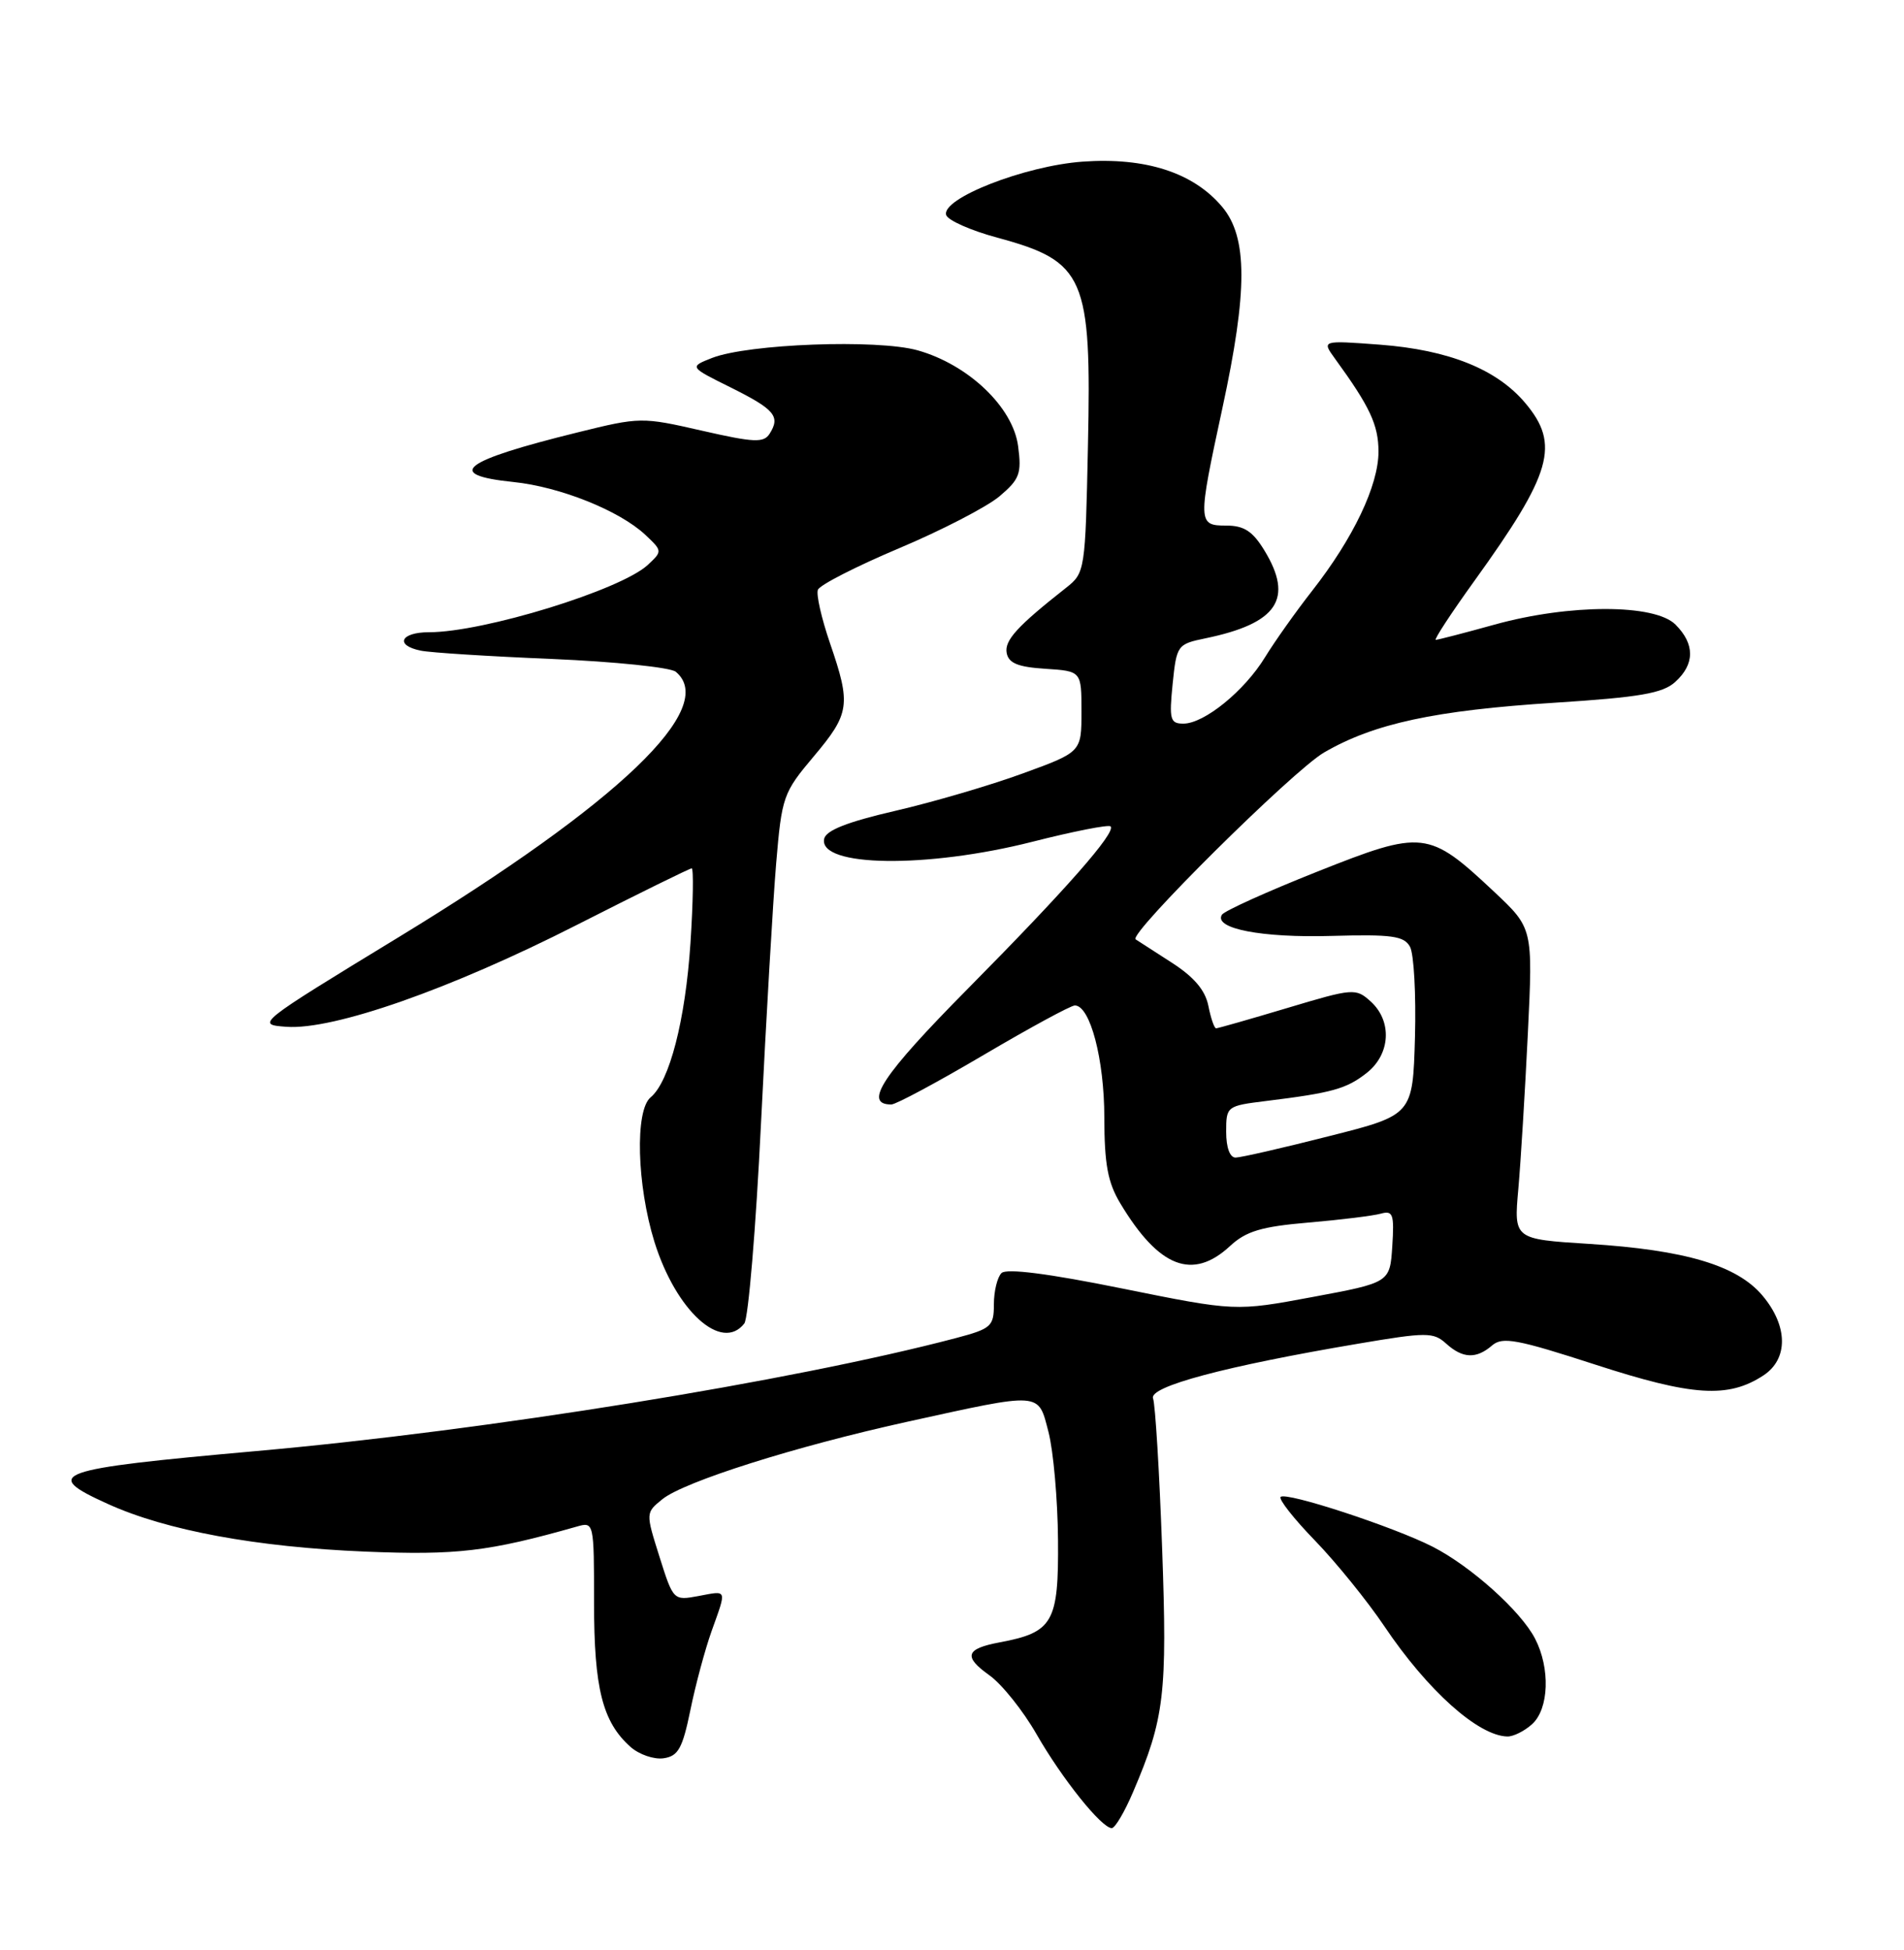 <?xml version="1.0" encoding="UTF-8" standalone="no"?>
<!DOCTYPE svg PUBLIC "-//W3C//DTD SVG 1.1//EN" "http://www.w3.org/Graphics/SVG/1.1/DTD/svg11.dtd" >
<svg xmlns="http://www.w3.org/2000/svg" xmlns:xlink="http://www.w3.org/1999/xlink" version="1.1" viewBox="0 0 250 256">
 <g >
 <path fill="currentColor"
d=" M 148.78 235.25 C 152.90 225.61 153.28 222.41 152.59 203.24 C 152.23 193.20 151.69 184.36 151.40 183.59 C 150.80 182.04 160.89 179.35 178.29 176.41 C 187.31 174.88 188.21 174.88 189.87 176.38 C 192.05 178.36 193.84 178.43 195.92 176.63 C 197.28 175.46 199.21 175.82 209.50 179.16 C 222.25 183.30 226.91 183.60 231.54 180.57 C 234.83 178.41 234.78 174.08 231.42 170.09 C 228.08 166.12 221.28 164.10 208.64 163.30 C 198.77 162.68 198.77 162.68 199.36 156.09 C 199.68 152.47 200.24 143.28 200.61 135.68 C 201.28 121.86 201.28 121.86 196.17 117.06 C 187.57 108.99 186.85 108.91 172.94 114.44 C 166.37 117.05 160.75 119.59 160.44 120.09 C 159.32 121.91 165.70 123.14 174.85 122.87 C 182.73 122.65 184.35 122.87 185.13 124.28 C 185.65 125.20 185.94 130.55 185.79 136.16 C 185.50 146.38 185.50 146.38 174.50 149.16 C 168.45 150.70 162.94 151.96 162.25 151.97 C 161.49 151.99 161.00 150.67 161.00 148.59 C 161.00 145.23 161.07 145.18 166.25 144.54 C 174.93 143.47 176.79 142.95 179.45 140.86 C 182.58 138.40 182.82 134.06 179.98 131.48 C 178.02 129.71 177.70 129.73 169.03 132.33 C 164.12 133.80 159.91 135.00 159.68 135.00 C 159.44 135.00 158.98 133.67 158.66 132.04 C 158.24 129.97 156.76 128.24 153.78 126.33 C 151.43 124.82 149.33 123.47 149.11 123.32 C 148.11 122.64 169.76 101.17 173.85 98.79 C 180.41 94.98 188.39 93.26 204.21 92.25 C 215.31 91.54 218.32 91.02 219.96 89.53 C 222.54 87.20 222.56 84.56 220.00 82.00 C 217.27 79.27 206.09 79.27 196.24 82.00 C 192.27 83.10 188.80 84.00 188.52 84.00 C 188.25 84.00 190.53 80.51 193.60 76.25 C 203.78 62.11 204.86 58.36 200.28 52.92 C 196.54 48.47 190.23 45.94 181.19 45.25 C 173.54 44.68 173.54 44.68 175.29 47.09 C 179.88 53.40 180.99 55.78 181.00 59.28 C 181.00 63.73 177.70 70.65 172.29 77.56 C 170.16 80.28 167.38 84.20 166.11 86.27 C 163.41 90.70 158.12 95.00 155.38 95.00 C 153.65 95.00 153.50 94.46 153.97 89.79 C 154.49 84.70 154.59 84.56 158.28 83.80 C 167.74 81.84 169.90 78.62 166.01 72.25 C 164.48 69.74 163.34 69.00 161.01 69.00 C 157.26 69.00 157.25 68.65 160.50 53.60 C 163.84 38.17 163.83 31.14 160.47 27.15 C 156.70 22.66 150.42 20.63 142.16 21.22 C 134.53 21.77 123.53 26.08 124.24 28.24 C 124.47 28.93 127.49 30.27 130.95 31.20 C 142.46 34.32 143.33 36.31 142.85 58.55 C 142.51 74.90 142.46 75.21 140.00 77.15 C 133.56 82.22 131.87 84.07 132.18 85.73 C 132.44 87.07 133.66 87.57 137.26 87.80 C 142.00 88.11 142.00 88.11 142.00 93.42 C 142.00 98.73 142.00 98.73 134.29 101.54 C 130.06 103.09 122.52 105.30 117.55 106.45 C 111.20 107.92 108.43 109.02 108.21 110.14 C 107.50 113.83 121.72 114.02 135.55 110.51 C 140.94 109.14 145.57 108.23 145.82 108.49 C 146.59 109.25 139.94 116.81 127.05 129.83 C 115.83 141.17 113.30 145.00 117.03 145.00 C 117.64 145.00 123.09 142.07 129.15 138.50 C 135.21 134.93 140.60 132.00 141.13 132.00 C 143.14 132.00 145.00 139.09 145.00 146.72 C 145.01 152.84 145.45 155.25 147.11 158.00 C 152.17 166.42 156.59 168.14 161.51 163.58 C 163.61 161.63 165.62 161.03 171.81 160.50 C 176.04 160.14 180.31 159.61 181.31 159.33 C 182.90 158.89 183.08 159.40 182.81 163.60 C 182.50 168.38 182.50 168.38 172.36 170.27 C 162.22 172.16 162.22 172.16 147.36 169.16 C 137.65 167.19 132.15 166.49 131.50 167.13 C 130.95 167.67 130.50 169.51 130.50 171.23 C 130.50 174.13 130.15 174.44 125.50 175.67 C 104.01 181.33 63.82 187.82 33.64 190.50 C 7.00 192.88 5.36 193.46 14.18 197.45 C 21.85 200.93 33.68 203.11 48.00 203.70 C 59.98 204.19 64.16 203.70 75.75 200.41 C 77.98 199.77 78.00 199.85 78.00 210.42 C 78.00 221.66 79.11 226.06 82.78 229.33 C 83.91 230.34 85.87 231.01 87.13 230.83 C 89.05 230.55 89.61 229.55 90.65 224.50 C 91.32 221.20 92.58 216.53 93.44 214.12 C 95.44 208.53 95.54 208.81 91.71 209.53 C 88.43 210.14 88.40 210.11 86.59 204.37 C 84.77 198.60 84.77 198.60 86.97 196.82 C 89.82 194.51 104.44 189.89 119.00 186.68 C 136.93 182.74 136.29 182.69 137.67 188.00 C 138.31 190.47 138.88 196.86 138.92 202.19 C 139.01 212.99 138.27 214.30 131.27 215.61 C 126.77 216.45 126.46 217.48 129.93 219.95 C 131.55 221.11 134.33 224.58 136.10 227.67 C 139.44 233.50 144.64 240.00 145.98 240.00 C 146.41 240.00 147.67 237.86 148.78 235.25 Z  M 201.17 226.35 C 203.39 224.34 203.57 219.01 201.56 215.13 C 199.69 211.50 193.13 205.62 188.10 203.05 C 183.00 200.45 168.85 195.81 168.15 196.52 C 167.86 196.81 169.89 199.40 172.68 202.27 C 175.46 205.15 179.55 210.20 181.77 213.50 C 187.43 221.92 194.09 227.89 197.92 227.97 C 198.70 227.99 200.17 227.26 201.17 226.35 Z  M 97.73 173.75 C 98.26 173.06 99.25 161.25 99.92 147.50 C 100.60 133.75 101.49 118.39 101.91 113.37 C 102.65 104.58 102.83 104.07 106.84 99.31 C 111.59 93.67 111.76 92.52 108.98 84.44 C 107.87 81.20 107.15 78.05 107.39 77.43 C 107.63 76.80 112.41 74.36 118.02 71.99 C 123.63 69.63 129.57 66.55 131.22 65.17 C 133.88 62.92 134.16 62.19 133.68 58.57 C 133.01 53.45 127.14 47.86 120.48 45.99 C 115.18 44.51 98.25 45.14 93.50 46.99 C 90.50 48.17 90.50 48.17 95.93 50.86 C 101.71 53.74 102.50 54.66 101.06 56.93 C 100.28 58.16 99.04 58.11 92.16 56.54 C 84.29 54.74 84.04 54.74 75.83 56.77 C 60.62 60.52 58.27 62.34 67.42 63.28 C 73.54 63.91 81.35 67.04 84.74 70.22 C 86.98 72.33 86.98 72.37 85.06 74.16 C 81.52 77.45 63.51 83.00 56.34 83.00 C 52.58 83.00 51.80 84.72 55.25 85.42 C 56.49 85.68 64.24 86.17 72.48 86.51 C 80.72 86.86 88.04 87.62 88.73 88.19 C 94.37 92.87 81.32 105.37 52.40 123.00 C 33.63 134.44 33.56 134.50 37.60 134.80 C 43.78 135.25 59.16 129.86 75.73 121.43 C 83.76 117.35 90.56 114.00 90.82 114.00 C 91.08 114.00 91.01 118.41 90.66 123.80 C 89.99 133.93 87.91 142.00 85.43 144.06 C 83.35 145.78 83.62 155.59 85.93 163.04 C 88.76 172.10 94.76 177.56 97.73 173.75 Z "/>
</g>
</svg>